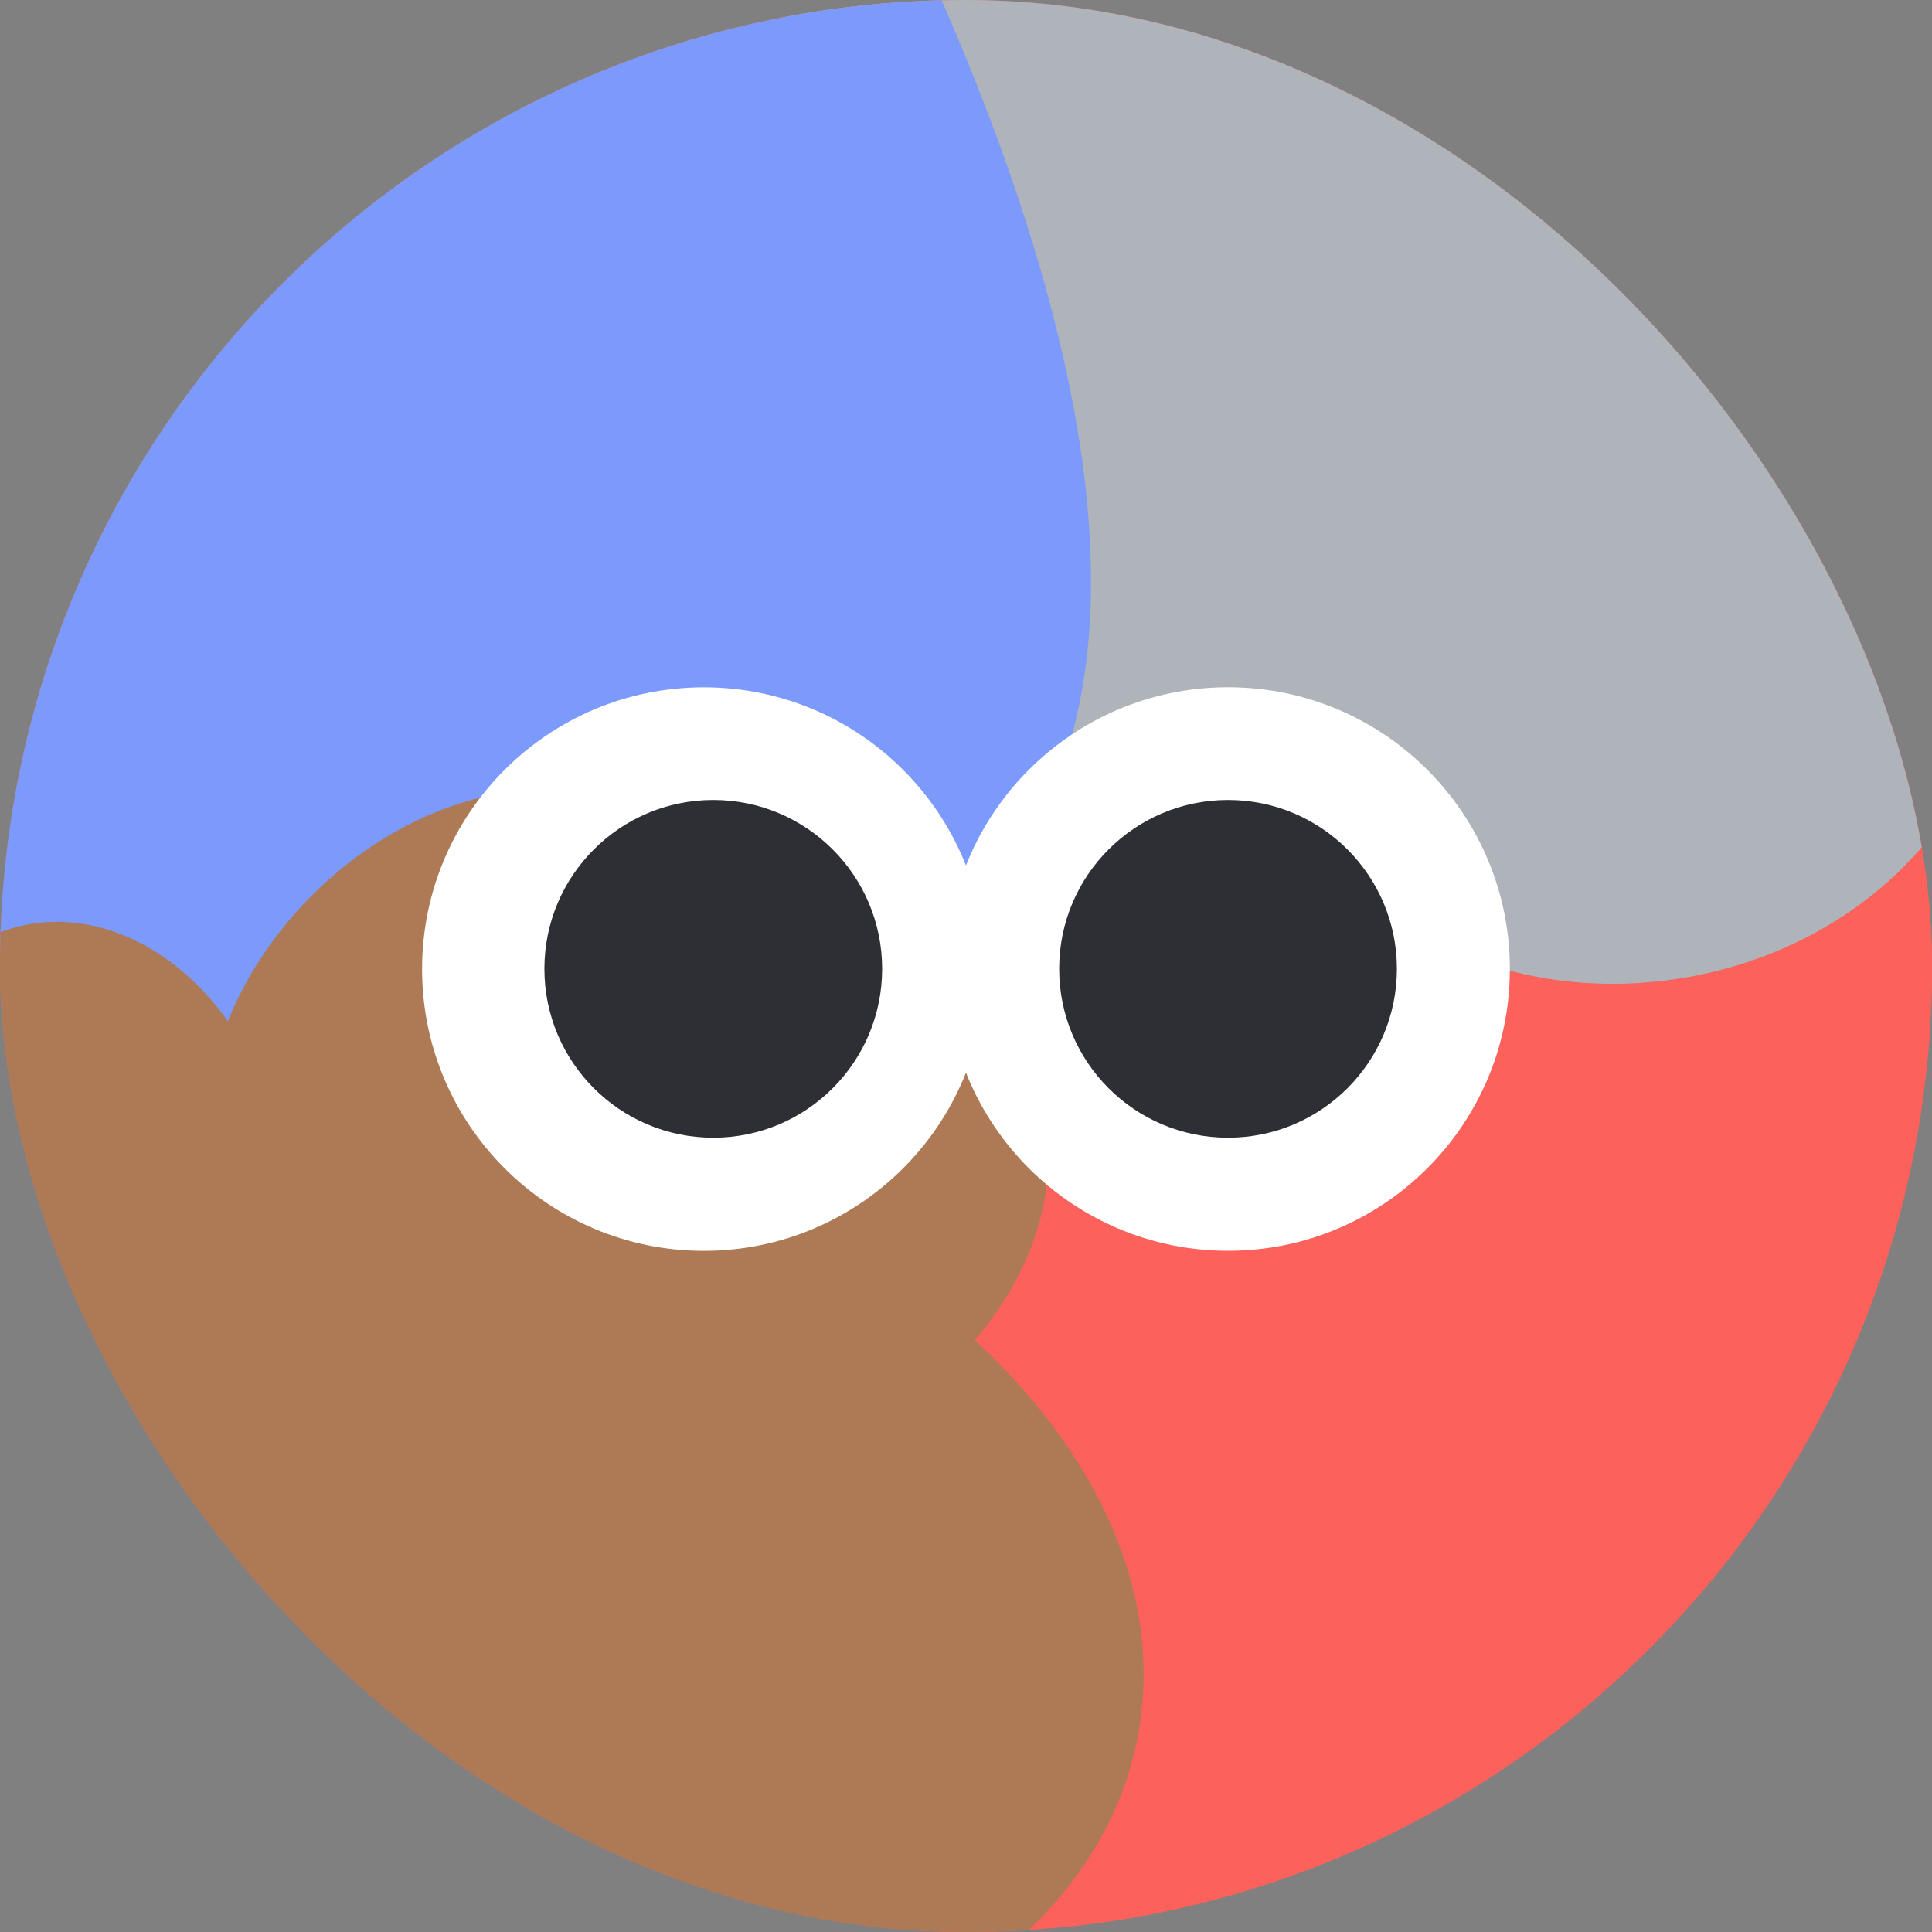 <svg width="32" height="32" viewBox="0 0 32 32" fill="none" xmlns="http://www.w3.org/2000/svg">
<rect x="0" y="0" width="32" height="32" fill="#808080" stroke="none"/>
<g clip-path="url(#clip0_535_11899)">
<rect width="32" height="32" rx="16" fill="#FC615B"/>
<path d="M12.933 17.704C12.699 17.386 12.155 17.504 12.088 17.887C11.38 21.92 10.392 34.06 24.573 32.556C38.754 31.052 33.837 16.568 31.925 12.162C31.755 11.771 31.127 11.834 31.04 12.251C30.695 13.886 30.074 16.453 28.534 17.416C28.534 17.416 28.099 13.968 24.438 11.943C21.337 10.227 21.067 9.894 20.764 6.732C20.656 5.602 14.002 10.35 16.263 19.335C16.263 19.335 14.19 19.413 12.933 17.703L12.933 17.704Z" fill="#FC615B"/>
<path fill-rule="evenodd" clip-rule="evenodd" d="M31.633 2.352C31.621 2.165 31.599 1.977 31.567 1.788C31.08 -1.017 28.37 -2.889 25.512 -2.394C25.335 -2.363 25.16 -2.324 24.99 -2.276C23.851 -3.785 21.905 -4.617 19.885 -4.267C17.864 -3.917 16.311 -2.475 15.747 -0.669C15.554 -0.657 15.36 -0.634 15.165 -0.6C12.307 -0.105 10.386 2.571 10.872 5.375C10.903 5.556 10.944 5.733 10.993 5.905C9.409 7.028 8.519 8.972 8.868 10.983C9.232 13.082 10.843 14.659 12.829 15.112C13.937 17.059 16.468 18.176 19.151 17.711C20.886 17.41 22.338 16.508 23.253 15.312C24.517 16.13 26.189 16.491 27.923 16.19C30.618 15.723 32.632 13.805 33.007 11.586C34.688 10.483 35.648 8.478 35.288 6.402C34.943 4.411 33.477 2.89 31.633 2.352Z" fill="#AFB3BA"/>
<path d="M17.826 11.896C16.146 18.982 11.285 20.144 5.93 18.875C0.575 17.605 -3.245 14.383 -1.565 7.297C-0.485 2.741 4.82 -1.778 8.47 -4.424C10.369 -5.801 13.044 -5.166 14.122 -3.084C16.195 0.92 18.906 7.34 17.825 11.896L17.826 11.896Z" fill="#7C9AFC"/>
<path fill-rule="evenodd" clip-rule="evenodd" d="M5.108 14.89C4.509 15.505 4.062 16.2 3.774 16.915C2.875 15.639 1.455 14.984 0.161 15.386C-1.296 15.839 -2.122 17.487 -1.915 19.292C-4.185 20.375 -5.756 22.073 -6.139 24.178C-6.957 28.683 -2.025 33.351 4.876 34.604C11.777 35.857 18.035 33.221 18.853 28.716C19.268 26.429 18.201 24.099 16.146 22.196C17.489 20.627 17.758 18.637 16.715 17.621C15.759 16.69 14.015 16.881 12.55 17.984C12.952 16.505 12.68 15.017 11.68 14.043C10.052 12.456 7.109 12.836 5.108 14.89Z" fill="#AD7A55"/>
<circle cx="20.341" cy="16.05" r="4.667" fill="white"/>
<circle cx="11.658" cy="16.051" r="4.667" fill="white"/>
<circle cx="11.814" cy="16.047" r="2.797" fill="#2E2E35"/>
<circle cx="20.34" cy="16.047" r="2.797" fill="#2E2E35"/>
</g>
<defs>
<clipPath id="clip0_535_11899">
<rect width="32" height="32" rx="16" fill="white"/>
</clipPath>
</defs>
</svg>
